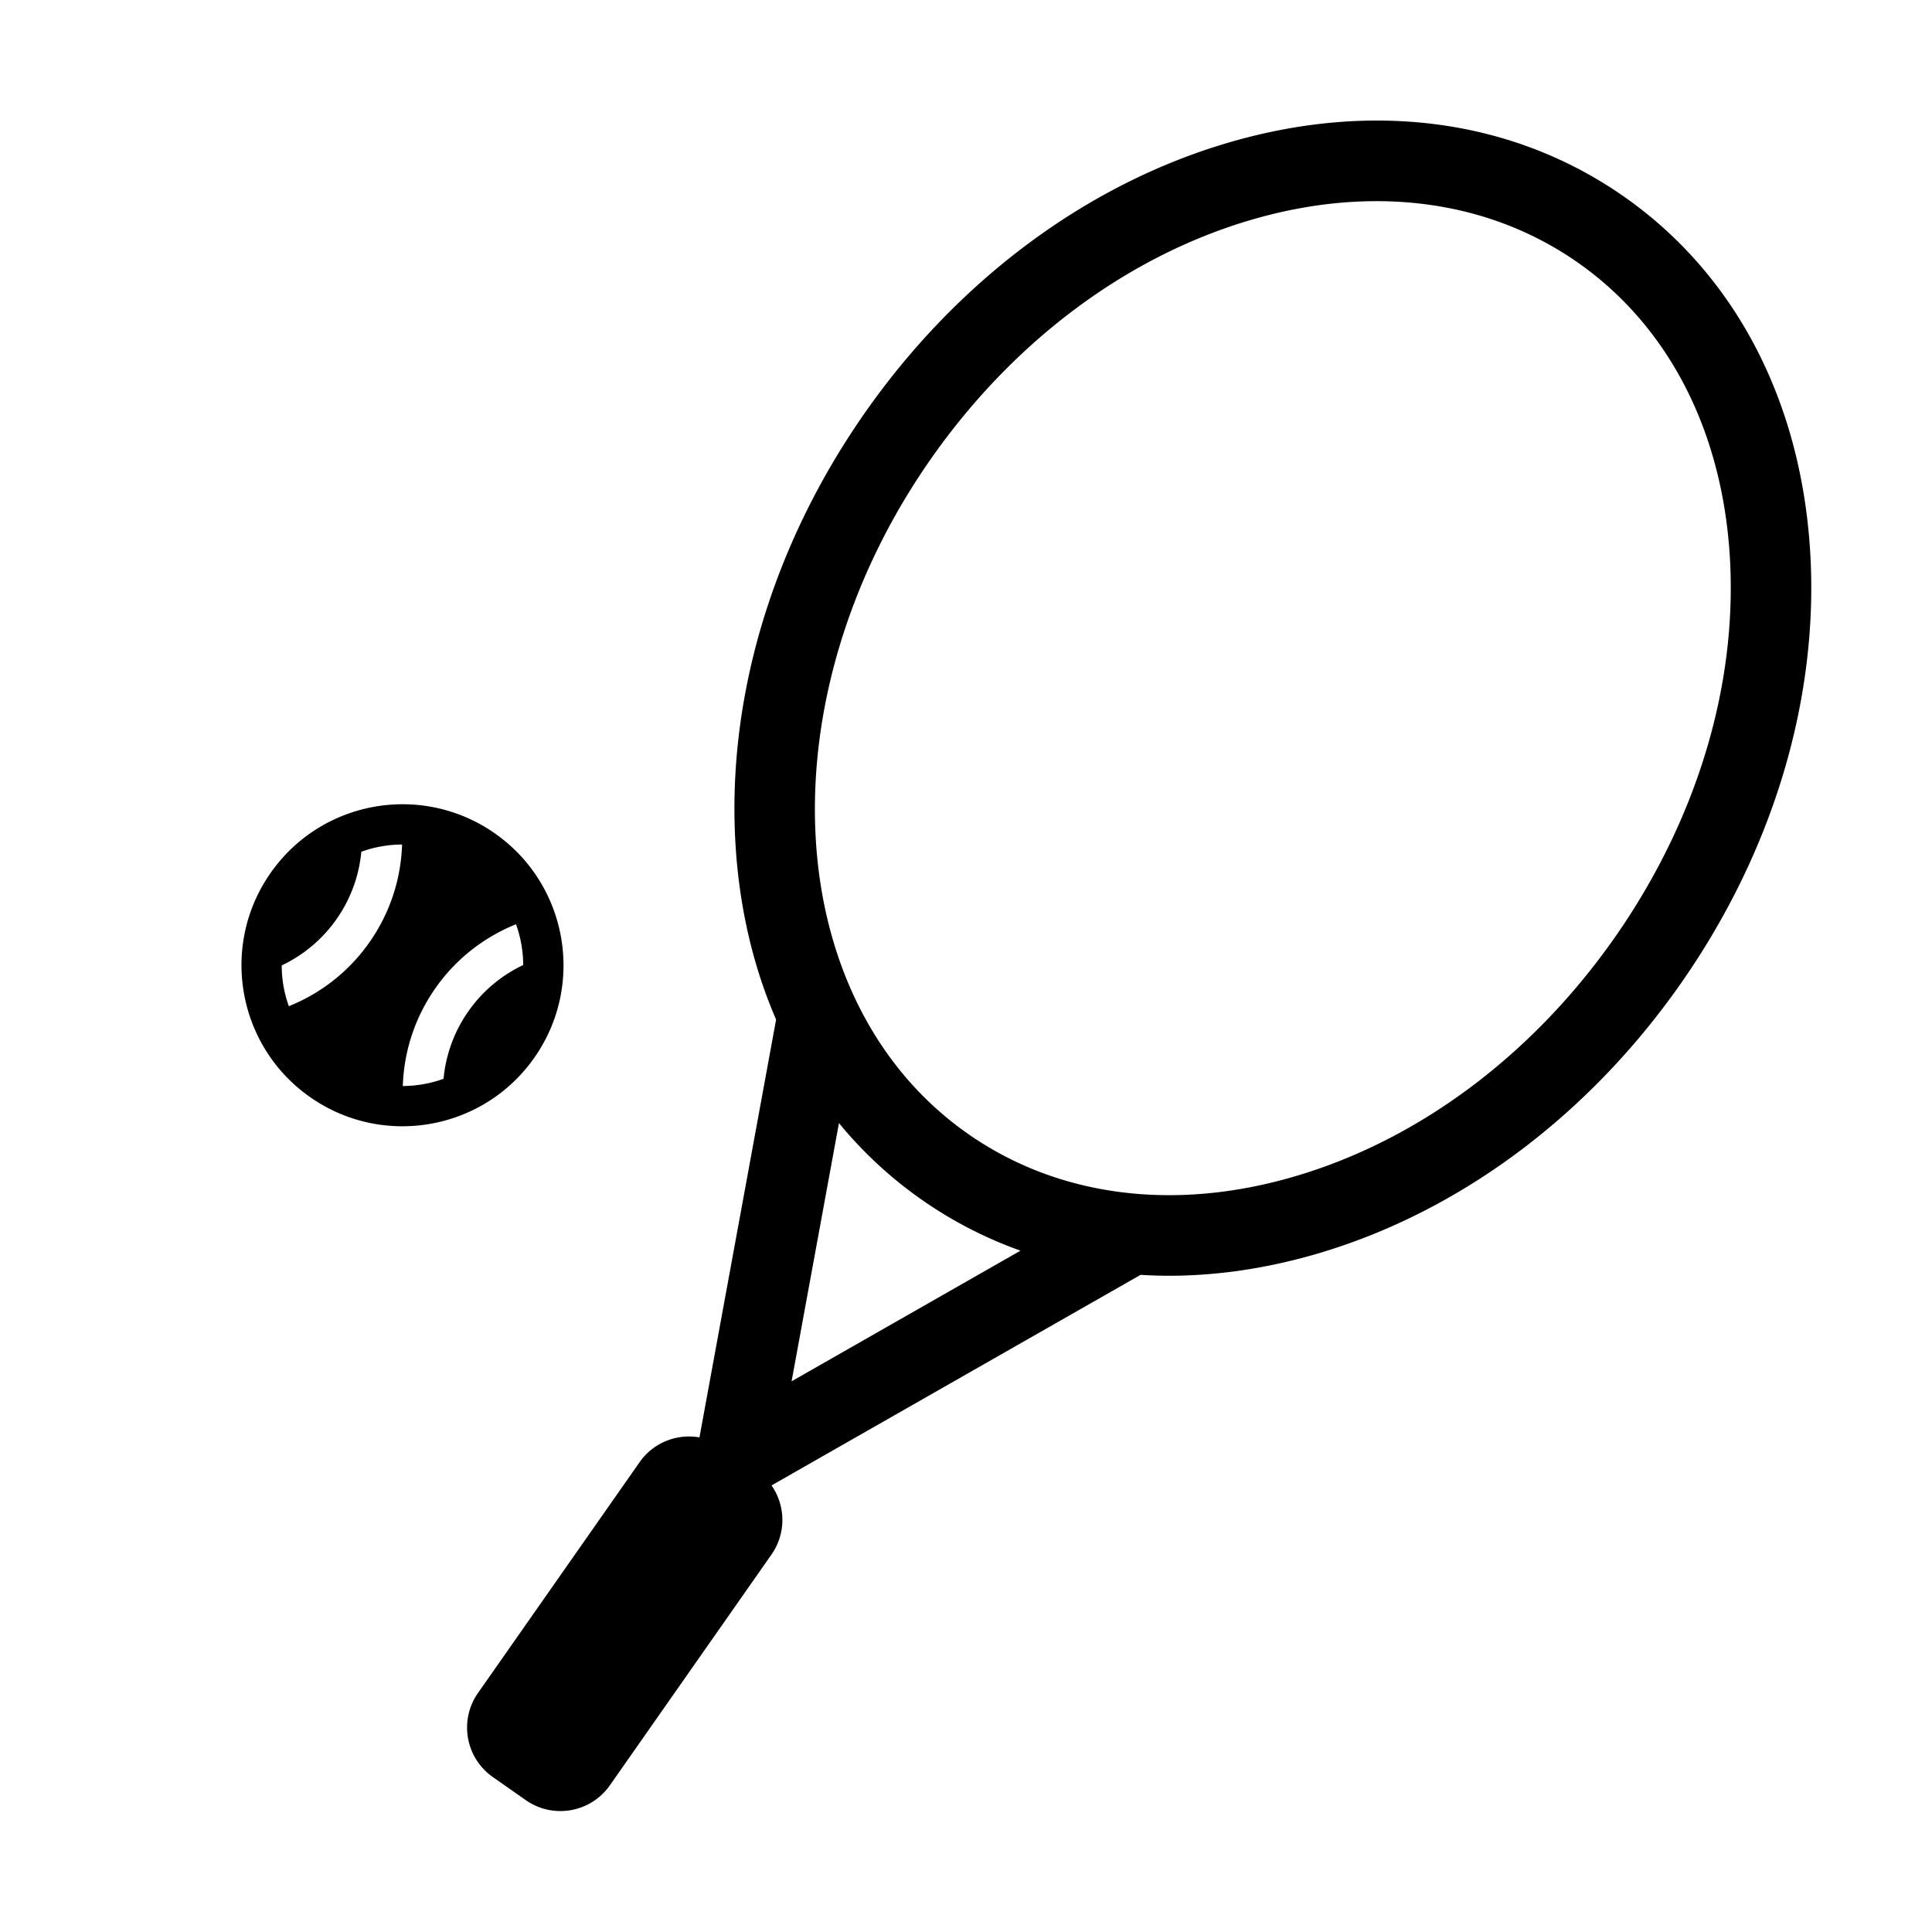 <svg xmlns="http://www.w3.org/2000/svg" width="1000pt" height="1000pt" viewBox="0 0 1000 1000"><path d="M276.598 547.418c26.394-37.703 17.23-89.664-20.465-116.063-37.703-26.398-89.664-17.234-116.063 20.465-26.398 37.7-17.234 89.66 20.465 116.059 37.7 26.398 89.664 17.234 116.063-20.461zm-85.328-59.75c-10.81 15.437-25.465 26.594-41.774 33.137a62.999 62.999 0 01-3.691-21.106 72.434 72.434 0 0028.398-23.98 72.41 72.41 0 0012.82-34.86 62.868 62.868 0 0121.094-3.742c-.574 17.551-6.047 35.13-16.847 50.551zm51.136 35.809a72.448 72.448 0 00-12.824 34.906 62.846 62.846 0 01-21.09 3.742c.567-17.566 6.04-35.16 16.848-50.598 10.805-15.425 25.457-26.582 41.75-33.125a62.763 62.763 0 013.707 21.102 72.392 72.392 0 00-28.39 23.973zm694.48-238.868c-4.984-77.91-39.183-142.84-96.296-182.836-57.113-39.988-129.824-49.921-204.742-27.953-73.243 21.473-140.047 71.102-188.11 139.743-48.062 68.64-71.847 148.39-66.976 224.558 2.074 32.406 9.218 62.555 20.945 89.613l-39.668 216.254c-11.574-2.015-23.797 2.57-30.98 12.832l-83.645 119.457c-9.898 14.137-6.465 33.625 7.676 43.524l17.062 11.949c14.141 9.898 33.625 6.465 43.524-7.676l83.648-119.46c7.727-11.036 7.293-25.313.02-35.766l191.008-108.989c4.847.293 9.726.473 14.64.473 24.957 0 50.754-3.781 76.809-11.418 73.242-21.476 140.05-71.105 188.11-139.742 48.062-68.645 71.847-148.395 66.976-224.563zm-527.16 430.344l24.516-133.644a214.399 214.399 0 0042.817 39.648 214.558 214.558 0 0051.148 26.39zM835.778 485.27c-42.66 60.921-101.504 104.835-165.699 123.656-62.523 18.336-122.586 10.484-169.125-22.102-97.57-68.32-106.133-225.043-19.086-349.363 42.66-60.918 101.508-104.832 165.703-123.656 22.106-6.48 43.899-9.688 64.903-9.688 38.394 0 74.136 10.73 104.218 31.793 46.536 32.586 74.454 86.336 78.61 151.36 4.273 66.761-16.867 137.082-59.524 198zm0 0"/></svg>
